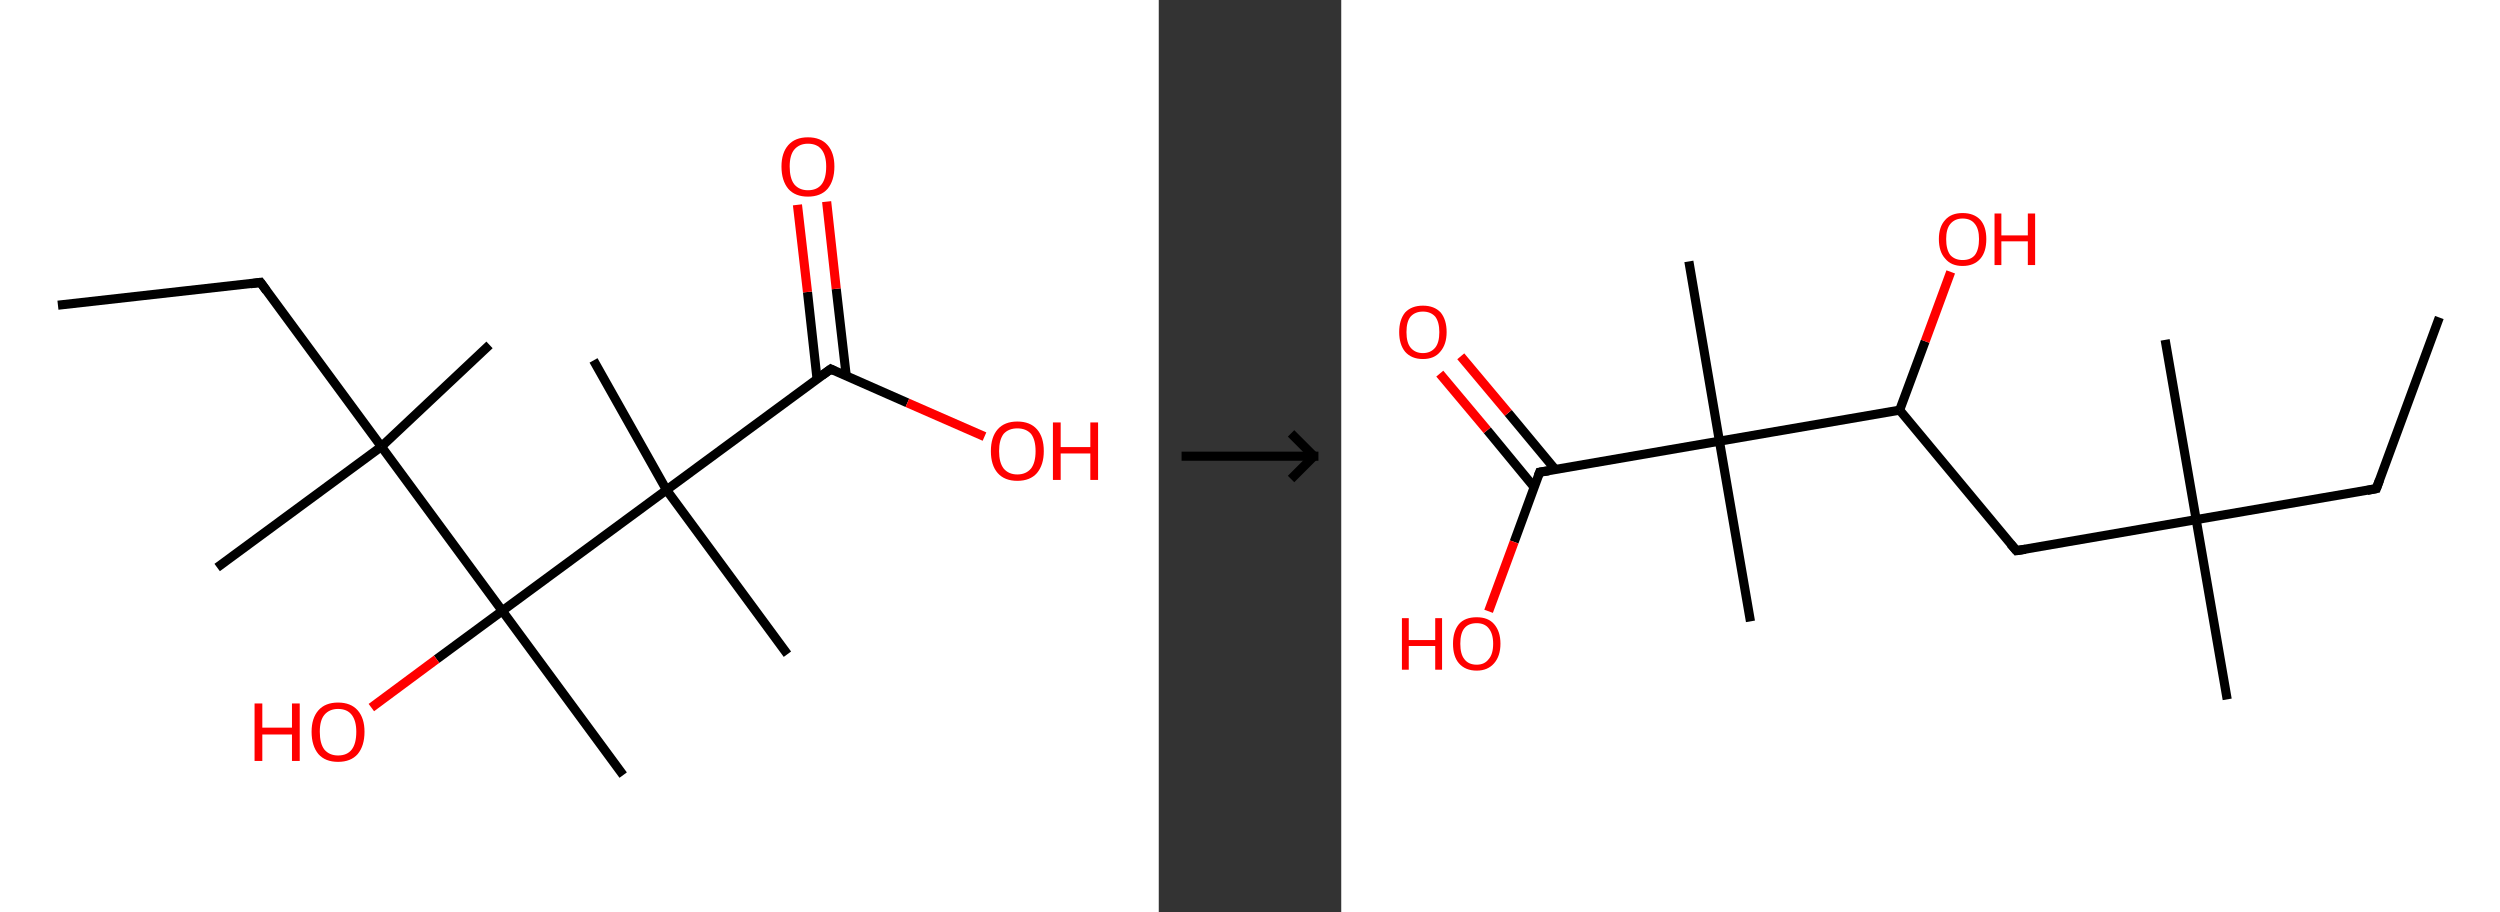<?xml version='1.0' encoding='ASCII' standalone='yes'?>
<svg xmlns="http://www.w3.org/2000/svg" xmlns:xlink="http://www.w3.org/1999/xlink" version="1.1" width="548.0px" viewBox="0 0 548.0 200.0" height="200.0px">
  <rect x="0" y="0" width="548.0" height="200.0" fill="#333333" stroke="none"/>
  <g>
    <g transform="translate(0, 0) scale(1 1) "><!-- END OF HEADER -->
<rect style="opacity:1.0;fill:#FFFFFF;stroke:none" width="254.0" height="200.0" x="0.0" y="0.0"> </rect>
<path class="bond-0 atom-0 atom-1" d="M 12.7,66.9 L 57.1,61.9" style="fill:none;fill-rule:evenodd;stroke:#000000;stroke-width:2.0px;stroke-linecap:butt;stroke-linejoin:miter;stroke-opacity:1"/>
<path class="bond-1 atom-1 atom-2" d="M 57.1,61.9 L 83.6,97.9" style="fill:none;fill-rule:evenodd;stroke:#000000;stroke-width:2.0px;stroke-linecap:butt;stroke-linejoin:miter;stroke-opacity:1"/>
<path class="bond-2 atom-2 atom-3" d="M 83.6,97.9 L 47.6,124.4" style="fill:none;fill-rule:evenodd;stroke:#000000;stroke-width:2.0px;stroke-linecap:butt;stroke-linejoin:miter;stroke-opacity:1"/>
<path class="bond-3 atom-2 atom-4" d="M 83.6,97.9 L 107.3,75.6" style="fill:none;fill-rule:evenodd;stroke:#000000;stroke-width:2.0px;stroke-linecap:butt;stroke-linejoin:miter;stroke-opacity:1"/>
<path class="bond-4 atom-2 atom-5" d="M 83.6,97.9 L 110.1,133.9" style="fill:none;fill-rule:evenodd;stroke:#000000;stroke-width:2.0px;stroke-linecap:butt;stroke-linejoin:miter;stroke-opacity:1"/>
<path class="bond-5 atom-5 atom-6" d="M 110.1,133.9 L 136.6,169.9" style="fill:none;fill-rule:evenodd;stroke:#000000;stroke-width:2.0px;stroke-linecap:butt;stroke-linejoin:miter;stroke-opacity:1"/>
<path class="bond-6 atom-5 atom-7" d="M 110.1,133.9 L 95.7,144.5" style="fill:none;fill-rule:evenodd;stroke:#000000;stroke-width:2.0px;stroke-linecap:butt;stroke-linejoin:miter;stroke-opacity:1"/>
<path class="bond-6 atom-5 atom-7" d="M 95.7,144.5 L 81.4,155.1" style="fill:none;fill-rule:evenodd;stroke:#FF0000;stroke-width:2.0px;stroke-linecap:butt;stroke-linejoin:miter;stroke-opacity:1"/>
<path class="bond-7 atom-5 atom-8" d="M 110.1,133.9 L 146.1,107.4" style="fill:none;fill-rule:evenodd;stroke:#000000;stroke-width:2.0px;stroke-linecap:butt;stroke-linejoin:miter;stroke-opacity:1"/>
<path class="bond-8 atom-8 atom-9" d="M 146.1,107.4 L 130.1,79.0" style="fill:none;fill-rule:evenodd;stroke:#000000;stroke-width:2.0px;stroke-linecap:butt;stroke-linejoin:miter;stroke-opacity:1"/>
<path class="bond-9 atom-8 atom-10" d="M 146.1,107.4 L 172.6,143.4" style="fill:none;fill-rule:evenodd;stroke:#000000;stroke-width:2.0px;stroke-linecap:butt;stroke-linejoin:miter;stroke-opacity:1"/>
<path class="bond-10 atom-8 atom-11" d="M 146.1,107.4 L 182.1,80.9" style="fill:none;fill-rule:evenodd;stroke:#000000;stroke-width:2.0px;stroke-linecap:butt;stroke-linejoin:miter;stroke-opacity:1"/>
<path class="bond-11 atom-11 atom-12" d="M 185.5,82.4 L 183.3,63.3" style="fill:none;fill-rule:evenodd;stroke:#000000;stroke-width:2.0px;stroke-linecap:butt;stroke-linejoin:miter;stroke-opacity:1"/>
<path class="bond-11 atom-11 atom-12" d="M 183.3,63.3 L 181.2,44.2" style="fill:none;fill-rule:evenodd;stroke:#FF0000;stroke-width:2.0px;stroke-linecap:butt;stroke-linejoin:miter;stroke-opacity:1"/>
<path class="bond-11 atom-11 atom-12" d="M 179.1,83.1 L 177.0,64.0" style="fill:none;fill-rule:evenodd;stroke:#000000;stroke-width:2.0px;stroke-linecap:butt;stroke-linejoin:miter;stroke-opacity:1"/>
<path class="bond-11 atom-11 atom-12" d="M 177.0,64.0 L 174.8,44.9" style="fill:none;fill-rule:evenodd;stroke:#FF0000;stroke-width:2.0px;stroke-linecap:butt;stroke-linejoin:miter;stroke-opacity:1"/>
<path class="bond-12 atom-11 atom-13" d="M 182.1,80.9 L 198.9,88.3" style="fill:none;fill-rule:evenodd;stroke:#000000;stroke-width:2.0px;stroke-linecap:butt;stroke-linejoin:miter;stroke-opacity:1"/>
<path class="bond-12 atom-11 atom-13" d="M 198.9,88.3 L 215.8,95.7" style="fill:none;fill-rule:evenodd;stroke:#FF0000;stroke-width:2.0px;stroke-linecap:butt;stroke-linejoin:miter;stroke-opacity:1"/>
<path d="M 54.9,62.2 L 57.1,61.9 L 58.4,63.7" style="fill:none;stroke:#000000;stroke-width:2.0px;stroke-linecap:butt;stroke-linejoin:miter;stroke-opacity:1;"/>
<path d="M 180.3,82.2 L 182.1,80.9 L 182.9,81.3" style="fill:none;stroke:#000000;stroke-width:2.0px;stroke-linecap:butt;stroke-linejoin:miter;stroke-opacity:1;"/>
<path class="atom-7" d="M 55.8 154.2 L 57.5 154.2 L 57.5 159.5 L 64.0 159.5 L 64.0 154.2 L 65.7 154.2 L 65.7 166.8 L 64.0 166.8 L 64.0 161.0 L 57.5 161.0 L 57.5 166.8 L 55.8 166.8 L 55.8 154.2 " fill="#FF0000"/>
<path class="atom-7" d="M 68.3 160.4 Q 68.3 157.4, 69.8 155.7 Q 71.3 154.0, 74.1 154.0 Q 76.9 154.0, 78.4 155.7 Q 79.9 157.4, 79.9 160.4 Q 79.9 163.5, 78.4 165.3 Q 76.9 167.0, 74.1 167.0 Q 71.3 167.0, 69.8 165.3 Q 68.3 163.5, 68.3 160.4 M 74.1 165.6 Q 76.1 165.6, 77.1 164.3 Q 78.1 163.0, 78.1 160.4 Q 78.1 158.0, 77.1 156.7 Q 76.1 155.4, 74.1 155.4 Q 72.2 155.4, 71.1 156.7 Q 70.1 157.9, 70.1 160.4 Q 70.1 163.0, 71.1 164.3 Q 72.2 165.6, 74.1 165.6 " fill="#FF0000"/>
<path class="atom-12" d="M 171.3 36.5 Q 171.3 33.5, 172.8 31.8 Q 174.3 30.1, 177.1 30.1 Q 179.9 30.1, 181.4 31.8 Q 182.9 33.5, 182.9 36.5 Q 182.9 39.6, 181.4 41.4 Q 179.9 43.1, 177.1 43.1 Q 174.3 43.1, 172.8 41.4 Q 171.3 39.6, 171.3 36.5 M 177.1 41.7 Q 179.1 41.7, 180.1 40.4 Q 181.1 39.1, 181.1 36.5 Q 181.1 34.1, 180.1 32.8 Q 179.1 31.5, 177.1 31.5 Q 175.2 31.5, 174.1 32.8 Q 173.1 34.0, 173.1 36.5 Q 173.1 39.1, 174.1 40.4 Q 175.2 41.7, 177.1 41.7 " fill="#FF0000"/>
<path class="atom-13" d="M 217.2 98.9 Q 217.2 95.8, 218.7 94.1 Q 220.2 92.4, 223.0 92.4 Q 225.8 92.4, 227.3 94.1 Q 228.8 95.8, 228.8 98.9 Q 228.8 101.9, 227.3 103.7 Q 225.8 105.4, 223.0 105.4 Q 220.2 105.4, 218.7 103.7 Q 217.2 102.0, 217.2 98.9 M 223.0 104.0 Q 224.9 104.0, 226.0 102.7 Q 227.0 101.4, 227.0 98.9 Q 227.0 96.4, 226.0 95.1 Q 224.9 93.9, 223.0 93.9 Q 221.1 93.9, 220.0 95.1 Q 219.0 96.4, 219.0 98.9 Q 219.0 101.4, 220.0 102.7 Q 221.1 104.0, 223.0 104.0 " fill="#FF0000"/>
<path class="atom-13" d="M 230.8 92.6 L 232.5 92.6 L 232.5 98.0 L 239.0 98.0 L 239.0 92.6 L 240.7 92.6 L 240.7 105.2 L 239.0 105.2 L 239.0 99.4 L 232.5 99.4 L 232.5 105.2 L 230.8 105.2 L 230.8 92.6 " fill="#FF0000"/>
</g>
    <g transform="translate(254, 0) scale(1 1) "><line x1="5" y1="100" x2="35" y2="100" style="stroke:rgb(0,0,0);stroke-width:2"/>
  <line x1="34" y1="100" x2="29" y2="95" style="stroke:rgb(0,0,0);stroke-width:2"/>
  <line x1="34" y1="100" x2="29" y2="105" style="stroke:rgb(0,0,0);stroke-width:2"/>
</g>
    <g transform="translate(294.0, 0) scale(1 1) "><!-- END OF HEADER -->
<rect style="opacity:1.0;fill:#FFFFFF;stroke:none" width="254.0" height="200.0" x="0.0" y="0.0"> </rect>
<path class="bond-0 atom-0 atom-1" d="M 240.7,69.6 L 226.9,107.1" style="fill:none;fill-rule:evenodd;stroke:#000000;stroke-width:2.0px;stroke-linecap:butt;stroke-linejoin:miter;stroke-opacity:1"/>
<path class="bond-1 atom-1 atom-2" d="M 226.9,107.1 L 187.4,113.9" style="fill:none;fill-rule:evenodd;stroke:#000000;stroke-width:2.0px;stroke-linecap:butt;stroke-linejoin:miter;stroke-opacity:1"/>
<path class="bond-2 atom-2 atom-3" d="M 187.4,113.9 L 180.6,74.5" style="fill:none;fill-rule:evenodd;stroke:#000000;stroke-width:2.0px;stroke-linecap:butt;stroke-linejoin:miter;stroke-opacity:1"/>
<path class="bond-3 atom-2 atom-4" d="M 187.4,113.9 L 194.2,153.3" style="fill:none;fill-rule:evenodd;stroke:#000000;stroke-width:2.0px;stroke-linecap:butt;stroke-linejoin:miter;stroke-opacity:1"/>
<path class="bond-4 atom-2 atom-5" d="M 187.4,113.9 L 148.0,120.7" style="fill:none;fill-rule:evenodd;stroke:#000000;stroke-width:2.0px;stroke-linecap:butt;stroke-linejoin:miter;stroke-opacity:1"/>
<path class="bond-5 atom-5 atom-6" d="M 148.0,120.7 L 122.4,89.9" style="fill:none;fill-rule:evenodd;stroke:#000000;stroke-width:2.0px;stroke-linecap:butt;stroke-linejoin:miter;stroke-opacity:1"/>
<path class="bond-6 atom-6 atom-7" d="M 122.4,89.9 L 128.0,74.8" style="fill:none;fill-rule:evenodd;stroke:#000000;stroke-width:2.0px;stroke-linecap:butt;stroke-linejoin:miter;stroke-opacity:1"/>
<path class="bond-6 atom-6 atom-7" d="M 128.0,74.8 L 133.6,59.6" style="fill:none;fill-rule:evenodd;stroke:#FF0000;stroke-width:2.0px;stroke-linecap:butt;stroke-linejoin:miter;stroke-opacity:1"/>
<path class="bond-7 atom-6 atom-8" d="M 122.4,89.9 L 82.9,96.7" style="fill:none;fill-rule:evenodd;stroke:#000000;stroke-width:2.0px;stroke-linecap:butt;stroke-linejoin:miter;stroke-opacity:1"/>
<path class="bond-8 atom-8 atom-9" d="M 82.9,96.7 L 89.7,136.2" style="fill:none;fill-rule:evenodd;stroke:#000000;stroke-width:2.0px;stroke-linecap:butt;stroke-linejoin:miter;stroke-opacity:1"/>
<path class="bond-9 atom-8 atom-10" d="M 82.9,96.7 L 76.2,57.3" style="fill:none;fill-rule:evenodd;stroke:#000000;stroke-width:2.0px;stroke-linecap:butt;stroke-linejoin:miter;stroke-opacity:1"/>
<path class="bond-10 atom-8 atom-11" d="M 82.9,96.7 L 43.5,103.5" style="fill:none;fill-rule:evenodd;stroke:#000000;stroke-width:2.0px;stroke-linecap:butt;stroke-linejoin:miter;stroke-opacity:1"/>
<path class="bond-11 atom-11 atom-12" d="M 46.9,102.9 L 36.6,90.5" style="fill:none;fill-rule:evenodd;stroke:#000000;stroke-width:2.0px;stroke-linecap:butt;stroke-linejoin:miter;stroke-opacity:1"/>
<path class="bond-11 atom-11 atom-12" d="M 36.6,90.5 L 26.2,78.1" style="fill:none;fill-rule:evenodd;stroke:#FF0000;stroke-width:2.0px;stroke-linecap:butt;stroke-linejoin:miter;stroke-opacity:1"/>
<path class="bond-11 atom-11 atom-12" d="M 42.3,106.8 L 32.0,94.3" style="fill:none;fill-rule:evenodd;stroke:#000000;stroke-width:2.0px;stroke-linecap:butt;stroke-linejoin:miter;stroke-opacity:1"/>
<path class="bond-11 atom-11 atom-12" d="M 32.0,94.3 L 21.6,81.9" style="fill:none;fill-rule:evenodd;stroke:#FF0000;stroke-width:2.0px;stroke-linecap:butt;stroke-linejoin:miter;stroke-opacity:1"/>
<path class="bond-12 atom-11 atom-13" d="M 43.5,103.5 L 37.9,118.8" style="fill:none;fill-rule:evenodd;stroke:#000000;stroke-width:2.0px;stroke-linecap:butt;stroke-linejoin:miter;stroke-opacity:1"/>
<path class="bond-12 atom-11 atom-13" d="M 37.9,118.8 L 32.3,134.0" style="fill:none;fill-rule:evenodd;stroke:#FF0000;stroke-width:2.0px;stroke-linecap:butt;stroke-linejoin:miter;stroke-opacity:1"/>
<path d="M 227.6,105.2 L 226.9,107.1 L 224.9,107.5" style="fill:none;stroke:#000000;stroke-width:2.0px;stroke-linecap:butt;stroke-linejoin:miter;stroke-opacity:1;"/>
<path d="M 150.0,120.4 L 148.0,120.7 L 146.7,119.2" style="fill:none;stroke:#000000;stroke-width:2.0px;stroke-linecap:butt;stroke-linejoin:miter;stroke-opacity:1;"/>
<path d="M 45.5,103.2 L 43.5,103.5 L 43.2,104.3" style="fill:none;stroke:#000000;stroke-width:2.0px;stroke-linecap:butt;stroke-linejoin:miter;stroke-opacity:1;"/>
<path class="atom-7" d="M 131.0 52.4 Q 131.0 49.7, 132.4 48.2 Q 133.7 46.7, 136.2 46.7 Q 138.7 46.7, 140.1 48.2 Q 141.4 49.7, 141.4 52.4 Q 141.4 55.2, 140.1 56.7 Q 138.7 58.3, 136.2 58.3 Q 133.7 58.3, 132.4 56.7 Q 131.0 55.2, 131.0 52.4 M 136.2 57.0 Q 138.0 57.0, 138.9 55.9 Q 139.8 54.7, 139.8 52.4 Q 139.8 50.2, 138.9 49.1 Q 138.0 47.9, 136.2 47.9 Q 134.5 47.9, 133.5 49.1 Q 132.6 50.2, 132.6 52.4 Q 132.6 54.7, 133.5 55.9 Q 134.5 57.0, 136.2 57.0 " fill="#FF0000"/>
<path class="atom-7" d="M 143.2 46.8 L 144.7 46.8 L 144.7 51.6 L 150.5 51.6 L 150.5 46.8 L 152.1 46.8 L 152.1 58.1 L 150.5 58.1 L 150.5 52.9 L 144.7 52.9 L 144.7 58.1 L 143.2 58.1 L 143.2 46.8 " fill="#FF0000"/>
<path class="atom-12" d="M 12.7 72.8 Q 12.7 70.1, 14.0 68.5 Q 15.4 67.0, 17.9 67.0 Q 20.4 67.0, 21.8 68.5 Q 23.1 70.1, 23.1 72.8 Q 23.1 75.5, 21.7 77.1 Q 20.4 78.7, 17.9 78.7 Q 15.4 78.7, 14.0 77.1 Q 12.7 75.5, 12.7 72.8 M 17.9 77.4 Q 19.6 77.4, 20.6 76.2 Q 21.5 75.1, 21.5 72.8 Q 21.5 70.6, 20.6 69.4 Q 19.6 68.3, 17.9 68.3 Q 16.2 68.3, 15.2 69.4 Q 14.3 70.5, 14.3 72.8 Q 14.3 75.1, 15.2 76.2 Q 16.2 77.4, 17.9 77.4 " fill="#FF0000"/>
<path class="atom-13" d="M 13.3 135.5 L 14.8 135.5 L 14.8 140.3 L 20.6 140.3 L 20.6 135.5 L 22.1 135.5 L 22.1 146.8 L 20.6 146.8 L 20.6 141.6 L 14.8 141.6 L 14.8 146.8 L 13.3 146.8 L 13.3 135.5 " fill="#FF0000"/>
<path class="atom-13" d="M 24.5 141.1 Q 24.5 138.4, 25.8 136.8 Q 27.1 135.3, 29.7 135.3 Q 32.2 135.3, 33.5 136.8 Q 34.9 138.4, 34.9 141.1 Q 34.9 143.8, 33.5 145.4 Q 32.1 147.0, 29.7 147.0 Q 27.2 147.0, 25.8 145.4 Q 24.5 143.9, 24.5 141.1 M 29.7 145.7 Q 31.4 145.7, 32.3 144.5 Q 33.3 143.4, 33.3 141.1 Q 33.3 138.9, 32.3 137.7 Q 31.4 136.6, 29.7 136.6 Q 27.9 136.6, 27.0 137.7 Q 26.1 138.8, 26.1 141.1 Q 26.1 143.4, 27.0 144.5 Q 27.9 145.7, 29.7 145.7 " fill="#FF0000"/>
</g>
  </g>
</svg>
